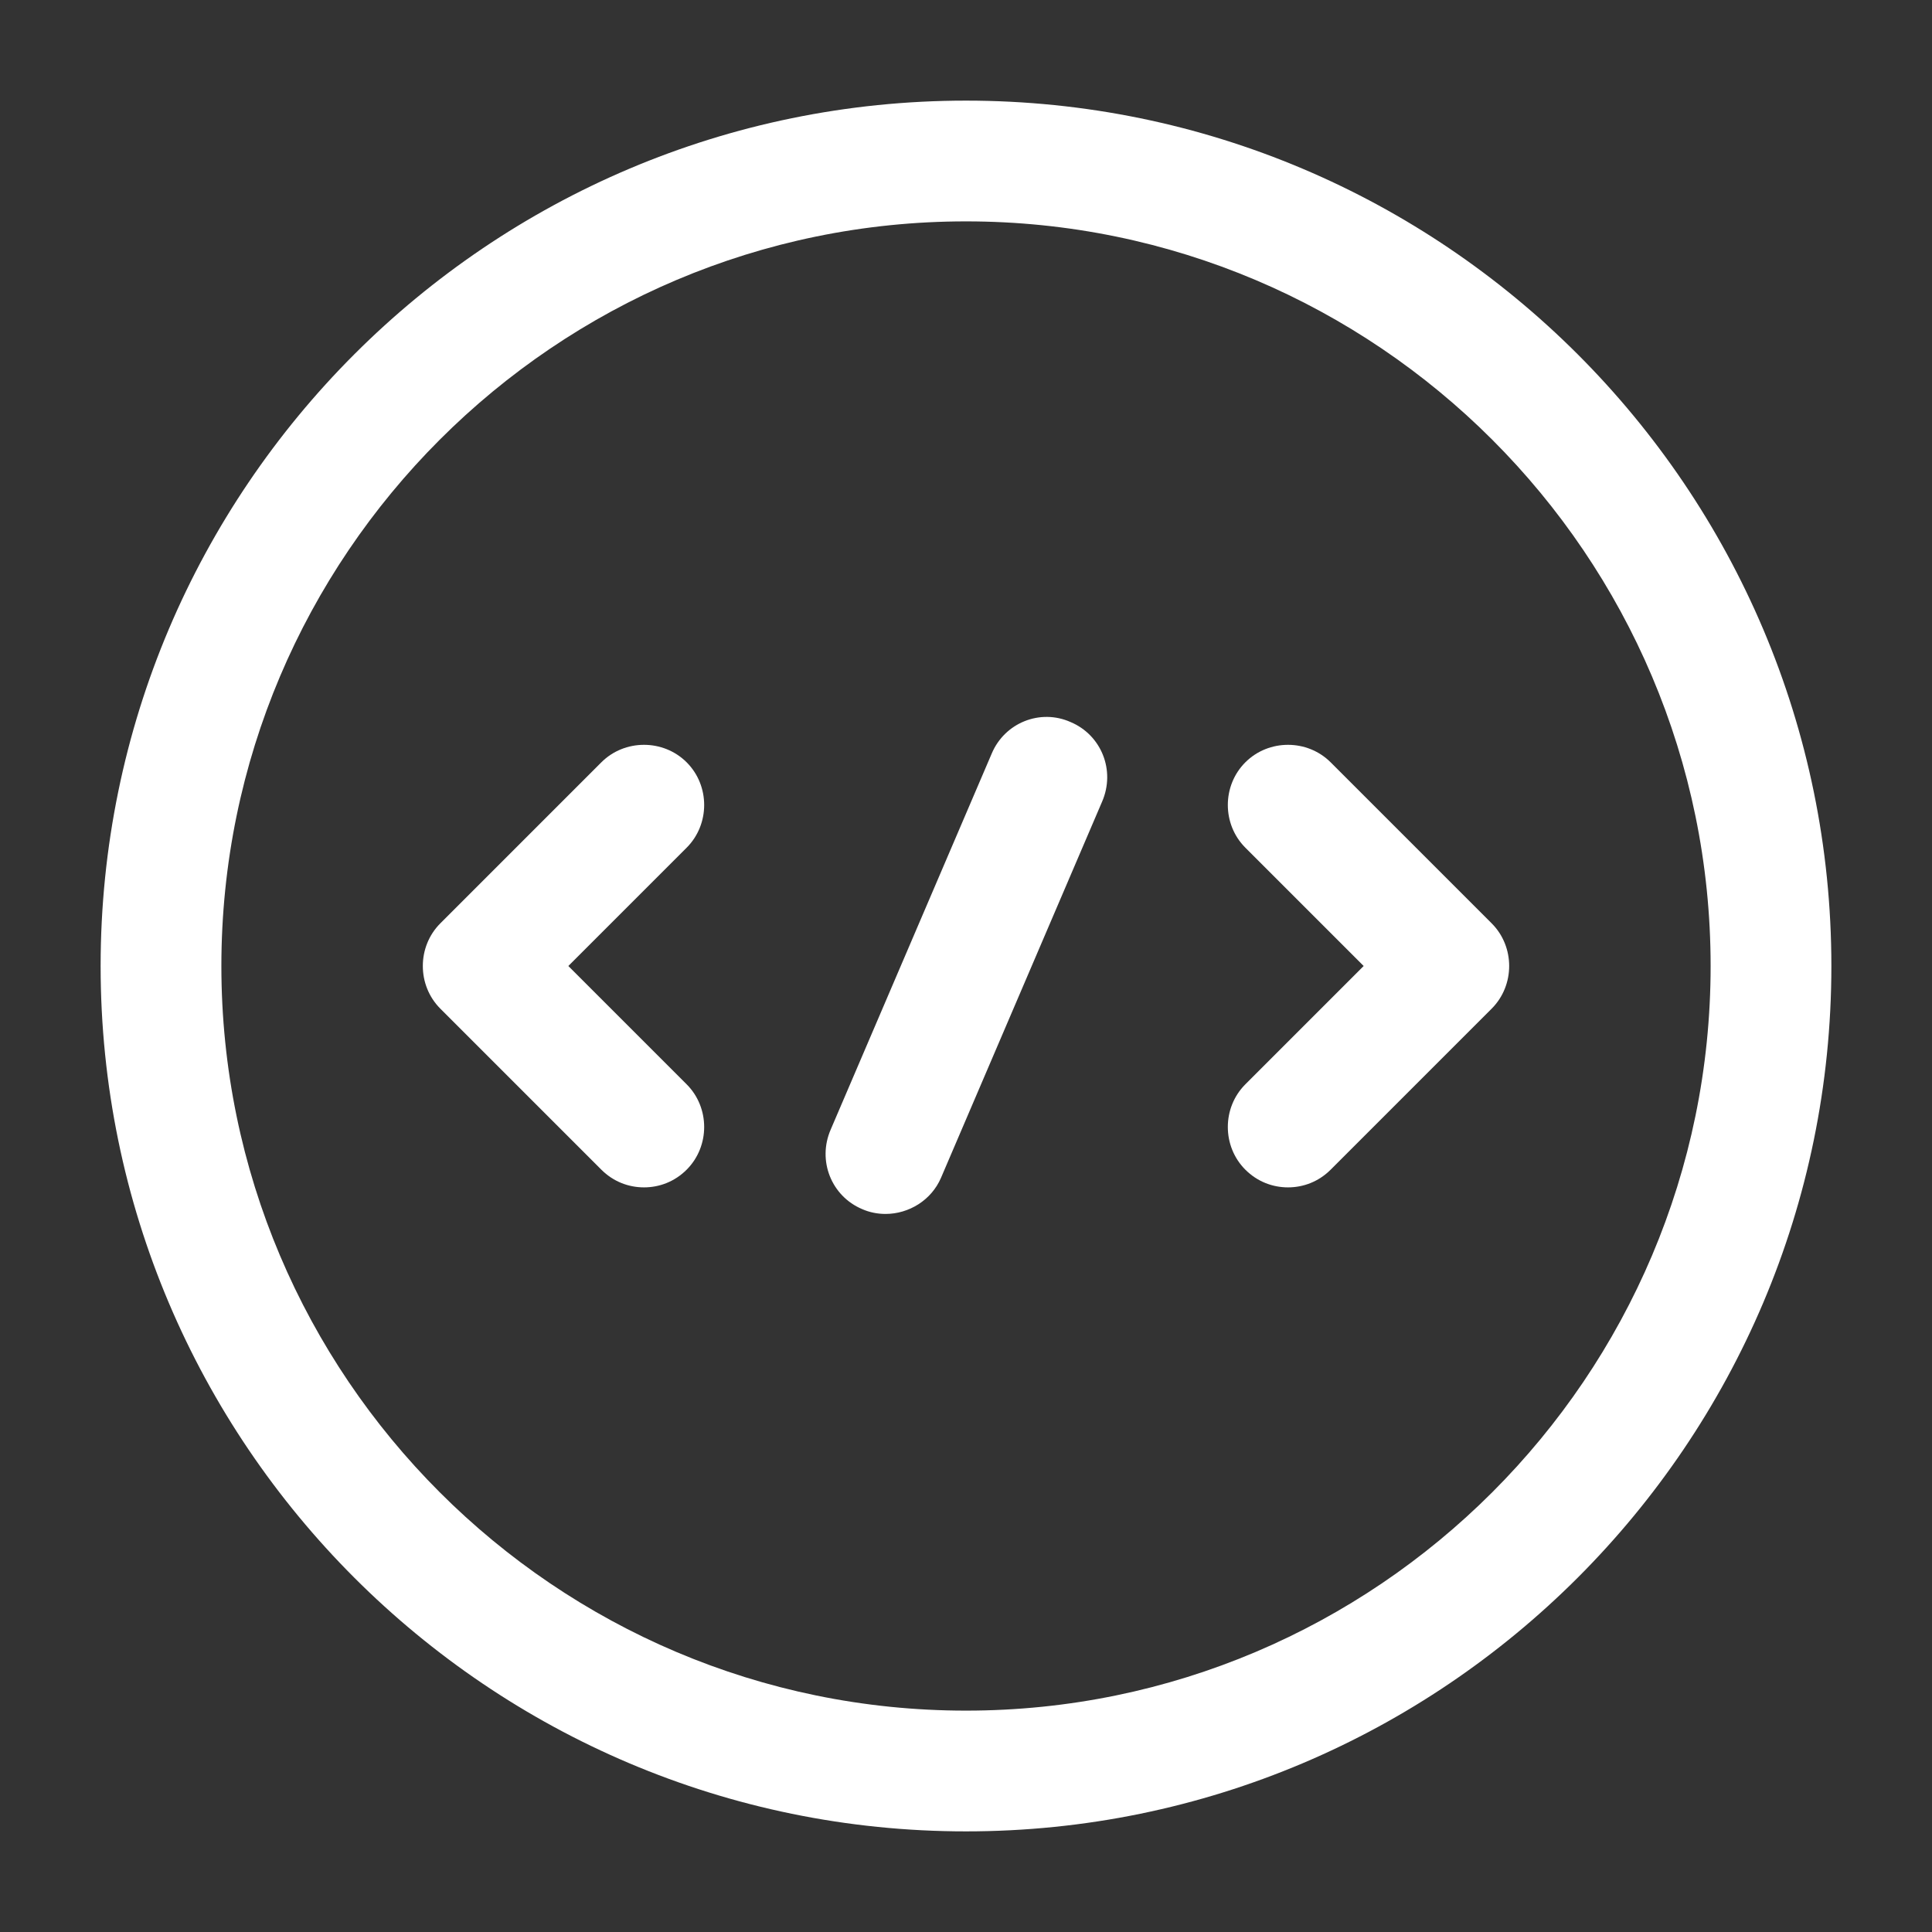 <svg width="48" height="48" viewBox="0 0 48 48" fill="none" xmlns="http://www.w3.org/2000/svg">
<rect x="0" y="0" width="48" height="48" fill="#333333" stroke="none"/>
<path d="M16 29.5C15.62 29.5 15.24 29.36 14.94 29.06L10.94 25.06C10.36 24.48 10.36 23.52 10.94 22.94L14.94 18.94C15.52 18.36 16.48 18.36 17.06 18.94C17.64 19.52 17.64 20.48 17.06 21.06L14.12 24L17.06 26.94C17.64 27.52 17.64 28.48 17.06 29.06C16.76 29.36 16.38 29.5 16 29.5Z" fill="white"/>
<path d="M32 29.5C31.62 29.5 31.24 29.36 30.94 29.06C30.36 28.48 30.36 27.52 30.94 26.94L33.88 24L30.94 21.06C30.36 20.48 30.36 19.52 30.94 18.94C31.52 18.36 32.48 18.36 33.06 18.94L37.06 22.94C37.64 23.52 37.64 24.48 37.06 25.06L33.06 29.06C32.76 29.36 32.38 29.5 32 29.5Z" fill="white"/>
<path d="M24 45.5C12.14 45.5 2.5 35.86 2.5 24C2.5 12.14 12.14 2.5 24 2.5C35.86 2.5 45.5 12.14 45.5 24C45.5 35.86 35.86 45.5 24 45.5ZM24 5.5C13.8 5.5 5.5 13.8 5.5 24C5.5 34.2 13.8 42.5 24 42.5C34.2 42.5 42.5 34.2 42.5 24C42.5 13.8 34.2 5.5 24 5.5Z" fill="white"/>
<path d="M22 30.16C21.8 30.16 21.6 30.12 21.42 30.04C20.66 29.72 20.3 28.84 20.64 28.06L24.64 18.72C24.96 17.96 25.84 17.6 26.6 17.94C27.36 18.26 27.72 19.14 27.38 19.92L23.38 29.26C23.14 29.82 22.58 30.16 22 30.16Z" fill="white"/>
</svg>
